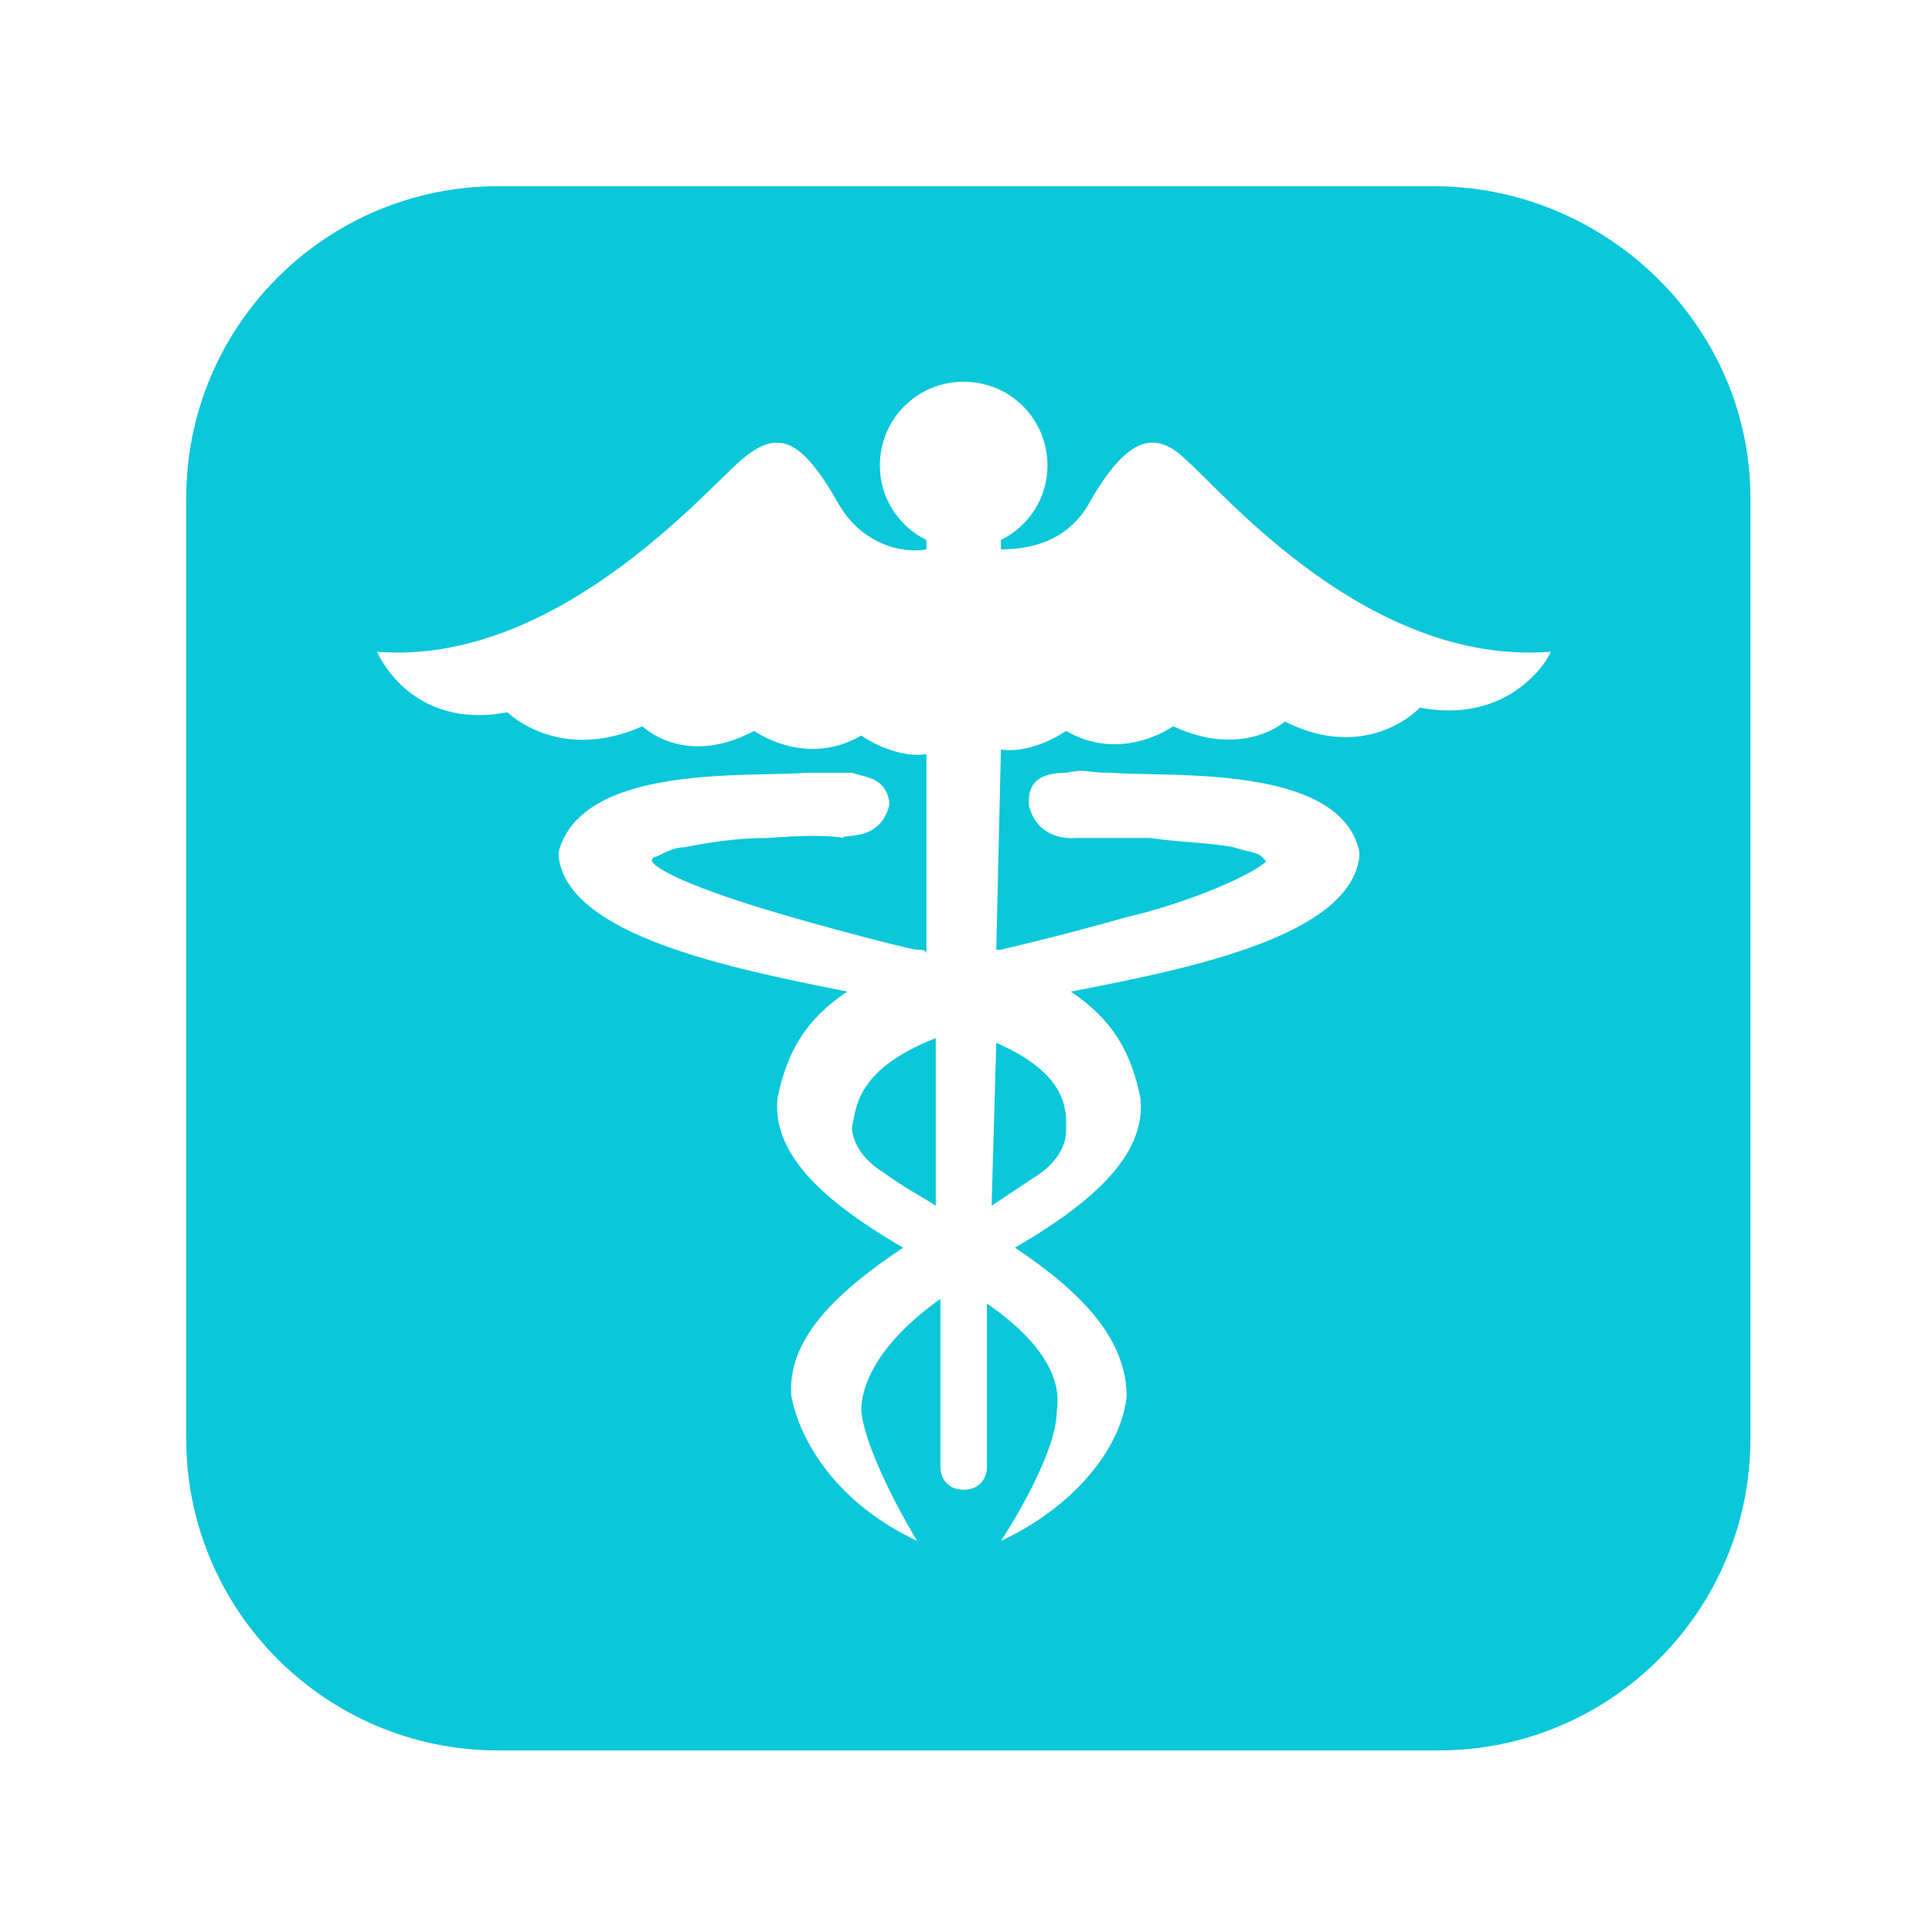 <?xml version="1.0" encoding="utf-8"?>
<!-- Generator: Adobe Illustrator 21.0.2, SVG Export Plug-In . SVG Version: 6.00 Build 0)  -->
<svg version="1.1" id="Layer_1" xmlns="http://www.w3.org/2000/svg" xmlns:xlink="http://www.w3.org/1999/xlink" x="0px" y="0px"
	 viewBox="0 0 41.5 41.5" style="enable-background:new 0 0 41.5 41.5;" xml:space="preserve">
<style type="text/css">
	.st0{fill:#3D5D77;}
	.st1{fill:#DFEDF1;}
	.st2{fill:#0AC7D9;}
	.st3{opacity:0.5;fill:#9B9C9E;}
	.st4{opacity:0.5;fill:none;stroke:#9B9C9E;stroke-miterlimit:10;}
	.st5{fill:none;stroke:#0AC7D9;stroke-miterlimit:10;}
	.st6{fill:none;stroke:#DFEDF1;stroke-width:1.283;stroke-miterlimit:10;}
	.st7{fill:#90A3AF;}
	.st8{fill:#FFFFFF;}
	.st9{fill:none;stroke:#0AC7D9;stroke-width:0.825;stroke-miterlimit:10;}
	.st10{opacity:0.5;fill:none;stroke:#CCCCCC;stroke-width:0.25;stroke-miterlimit:10;}
	.st11{fill:#FFFFFF;stroke:#3D5D77;stroke-width:0.75;stroke-miterlimit:10;}
	.st12{fill:#FFDD71;}
	.st13{fill:#6997B7;}
	.st14{opacity:0.5;fill:none;stroke:#0AC7D9;stroke-miterlimit:10;}
	.st15{fill:none;stroke:#3D5D77;stroke-width:1.5;stroke-miterlimit:10;}
	.st16{fill:#1C304A;}
	.st17{fill:#FFF6DE;}
	.st18{fill:none;stroke:#FFDD71;stroke-miterlimit:10;}
	.st19{fill:none;stroke:#FFDD71;stroke-width:0.825;stroke-miterlimit:10;}
	.st20{fill:#F2F2F2;}
	.st21{fill:none;stroke:#666666;stroke-width:2;stroke-miterlimit:10;stroke-dasharray:1.5,3;}
	.st22{fill:#808080;}
	.st23{fill:#333333;}
	.st24{fill:#C9B57D;}
	.st25{fill:#A4B8BC;}
	.st26{fill:none;stroke:#CCCCCC;stroke-width:0.25;stroke-miterlimit:10;}
	.st27{fill:none;stroke:#3D5D77;stroke-miterlimit:10;}
	.st28{fill:none;stroke:#1C304A;stroke-width:0.958;stroke-miterlimit:10;}
</style>
<path class="st2" d="M30.8,4H10.7C7,4,4,7,4,10.7v20.2c0,3.7,3,6.7,6.7,6.7h20.2c3.7,0,6.7-3,6.7-6.7V10.7C37.6,7,34.5,4,30.8,4z
	 M30.5,15.2c0,0-1.1,1.2-2.9,0.3c0,0-0.9,0.8-2.4,0.1c0,0-1.1,0.8-2.3,0.1c0,0-0.7,0.5-1.4,0.4l-0.1,4.3c0,0,0.1,0,0.1,0
	c0,0,1.3-0.3,2.7-0.7c1.3-0.3,2.7-0.9,3-1.2c0,0,0,0-0.1-0.1c-0.1-0.1-0.3-0.1-0.6-0.2c-0.5-0.1-1.1-0.1-1.8-0.2c-1.3,0-1.5,0-1.6,0
	c0,0-0.8,0.1-1-0.7c0,0,0,0,0-0.1c0-0.5,0.4-0.6,0.8-0.6c0.5-0.1,0.3,0,1,0c1.2,0.1,4.9-0.2,5.3,1.7c0,0.1,0,0.1,0,0.1
	c-0.2,1.7-3.6,2.4-6.2,2.9c0.9,0.6,1.3,1.3,1.5,2.3c0.1,1.1-0.8,2.1-2.7,3.2c1.5,1,2.4,2,2.4,3.2c-0.1,1-1,2.3-2.7,3.1c0,0,0,0,0,0
	c0,0,0,0,0,0c0,0,1.2-1.8,1.2-2.8c0.1-0.6-0.2-1.4-1.5-2.3l0,3.5h0c0,0.3-0.2,0.5-0.5,0.5c-0.3,0-0.5-0.2-0.5-0.5h0l0-3.6
	c-1.4,1-1.7,1.9-1.7,2.4c0.1,1,1.2,2.8,1.2,2.8c0,0,0,0,0,0c0,0,0,0,0,0c-1.7-0.8-2.5-2.1-2.7-3.1c-0.1-1.2,0.9-2.2,2.4-3.2
	c-1.9-1.1-2.8-2.1-2.7-3.2c0.2-1,0.6-1.7,1.5-2.3c-2.5-0.5-6-1.2-6.2-2.9c0,0,0-0.1,0-0.1c0.5-1.9,4.1-1.6,5.3-1.7c0.7,0,0.4,0,1,0
	c0.3,0.1,0.7,0.1,0.8,0.6c0,0,0,0,0,0.1c-0.2,0.8-1,0.6-1,0.7c0,0-0.3-0.1-1.6,0c-0.7,0-1.3,0.1-1.8,0.2c-0.2,0-0.4,0.1-0.6,0.2
	c0,0-0.1,0-0.1,0.1c0.2,0.3,1.6,0.8,3,1.2c1.4,0.4,2.6,0.7,2.7,0.7c0.1,0,0.2,0,0.2,0.1l0-4.3c-0.7,0.1-1.4-0.4-1.4-0.4
	c-1.2,0.7-2.3-0.1-2.3-0.1c-1.5,0.8-2.4-0.1-2.4-0.1c-1.8,0.8-2.9-0.3-2.9-0.3c-2.1,0.4-2.8-1.3-2.8-1.3c3.8,0.3,7-3.4,7.8-4.1
	c0.8-0.7,1.3-0.5,2.1,0.9c0.5,0.9,1.4,1.1,1.9,1l0-0.2c-0.6-0.3-1-0.9-1-1.6c0-1,0.8-1.8,1.8-1.8c1,0,1.8,0.8,1.8,1.8
	c0,0.7-0.4,1.3-1,1.6l0,0.2c0.5,0,1.4-0.1,1.9-1c0.8-1.4,1.4-1.6,2.1-0.9c0.8,0.7,3.9,4.4,7.8,4.1C33.4,13.9,32.6,15.6,30.5,15.2z
	 M20.1,22.3l0,3.6c-0.3-0.2-0.7-0.4-1.1-0.7c-0.5-0.3-0.7-0.7-0.7-1C18.4,23.9,18.3,23,20.1,22.3z M21.4,22.4
	c1.6,0.7,1.5,1.5,1.5,1.9c0,0.3-0.2,0.7-0.7,1c-0.3,0.2-0.6,0.4-0.9,0.6L21.4,22.4z"/>
</svg>

